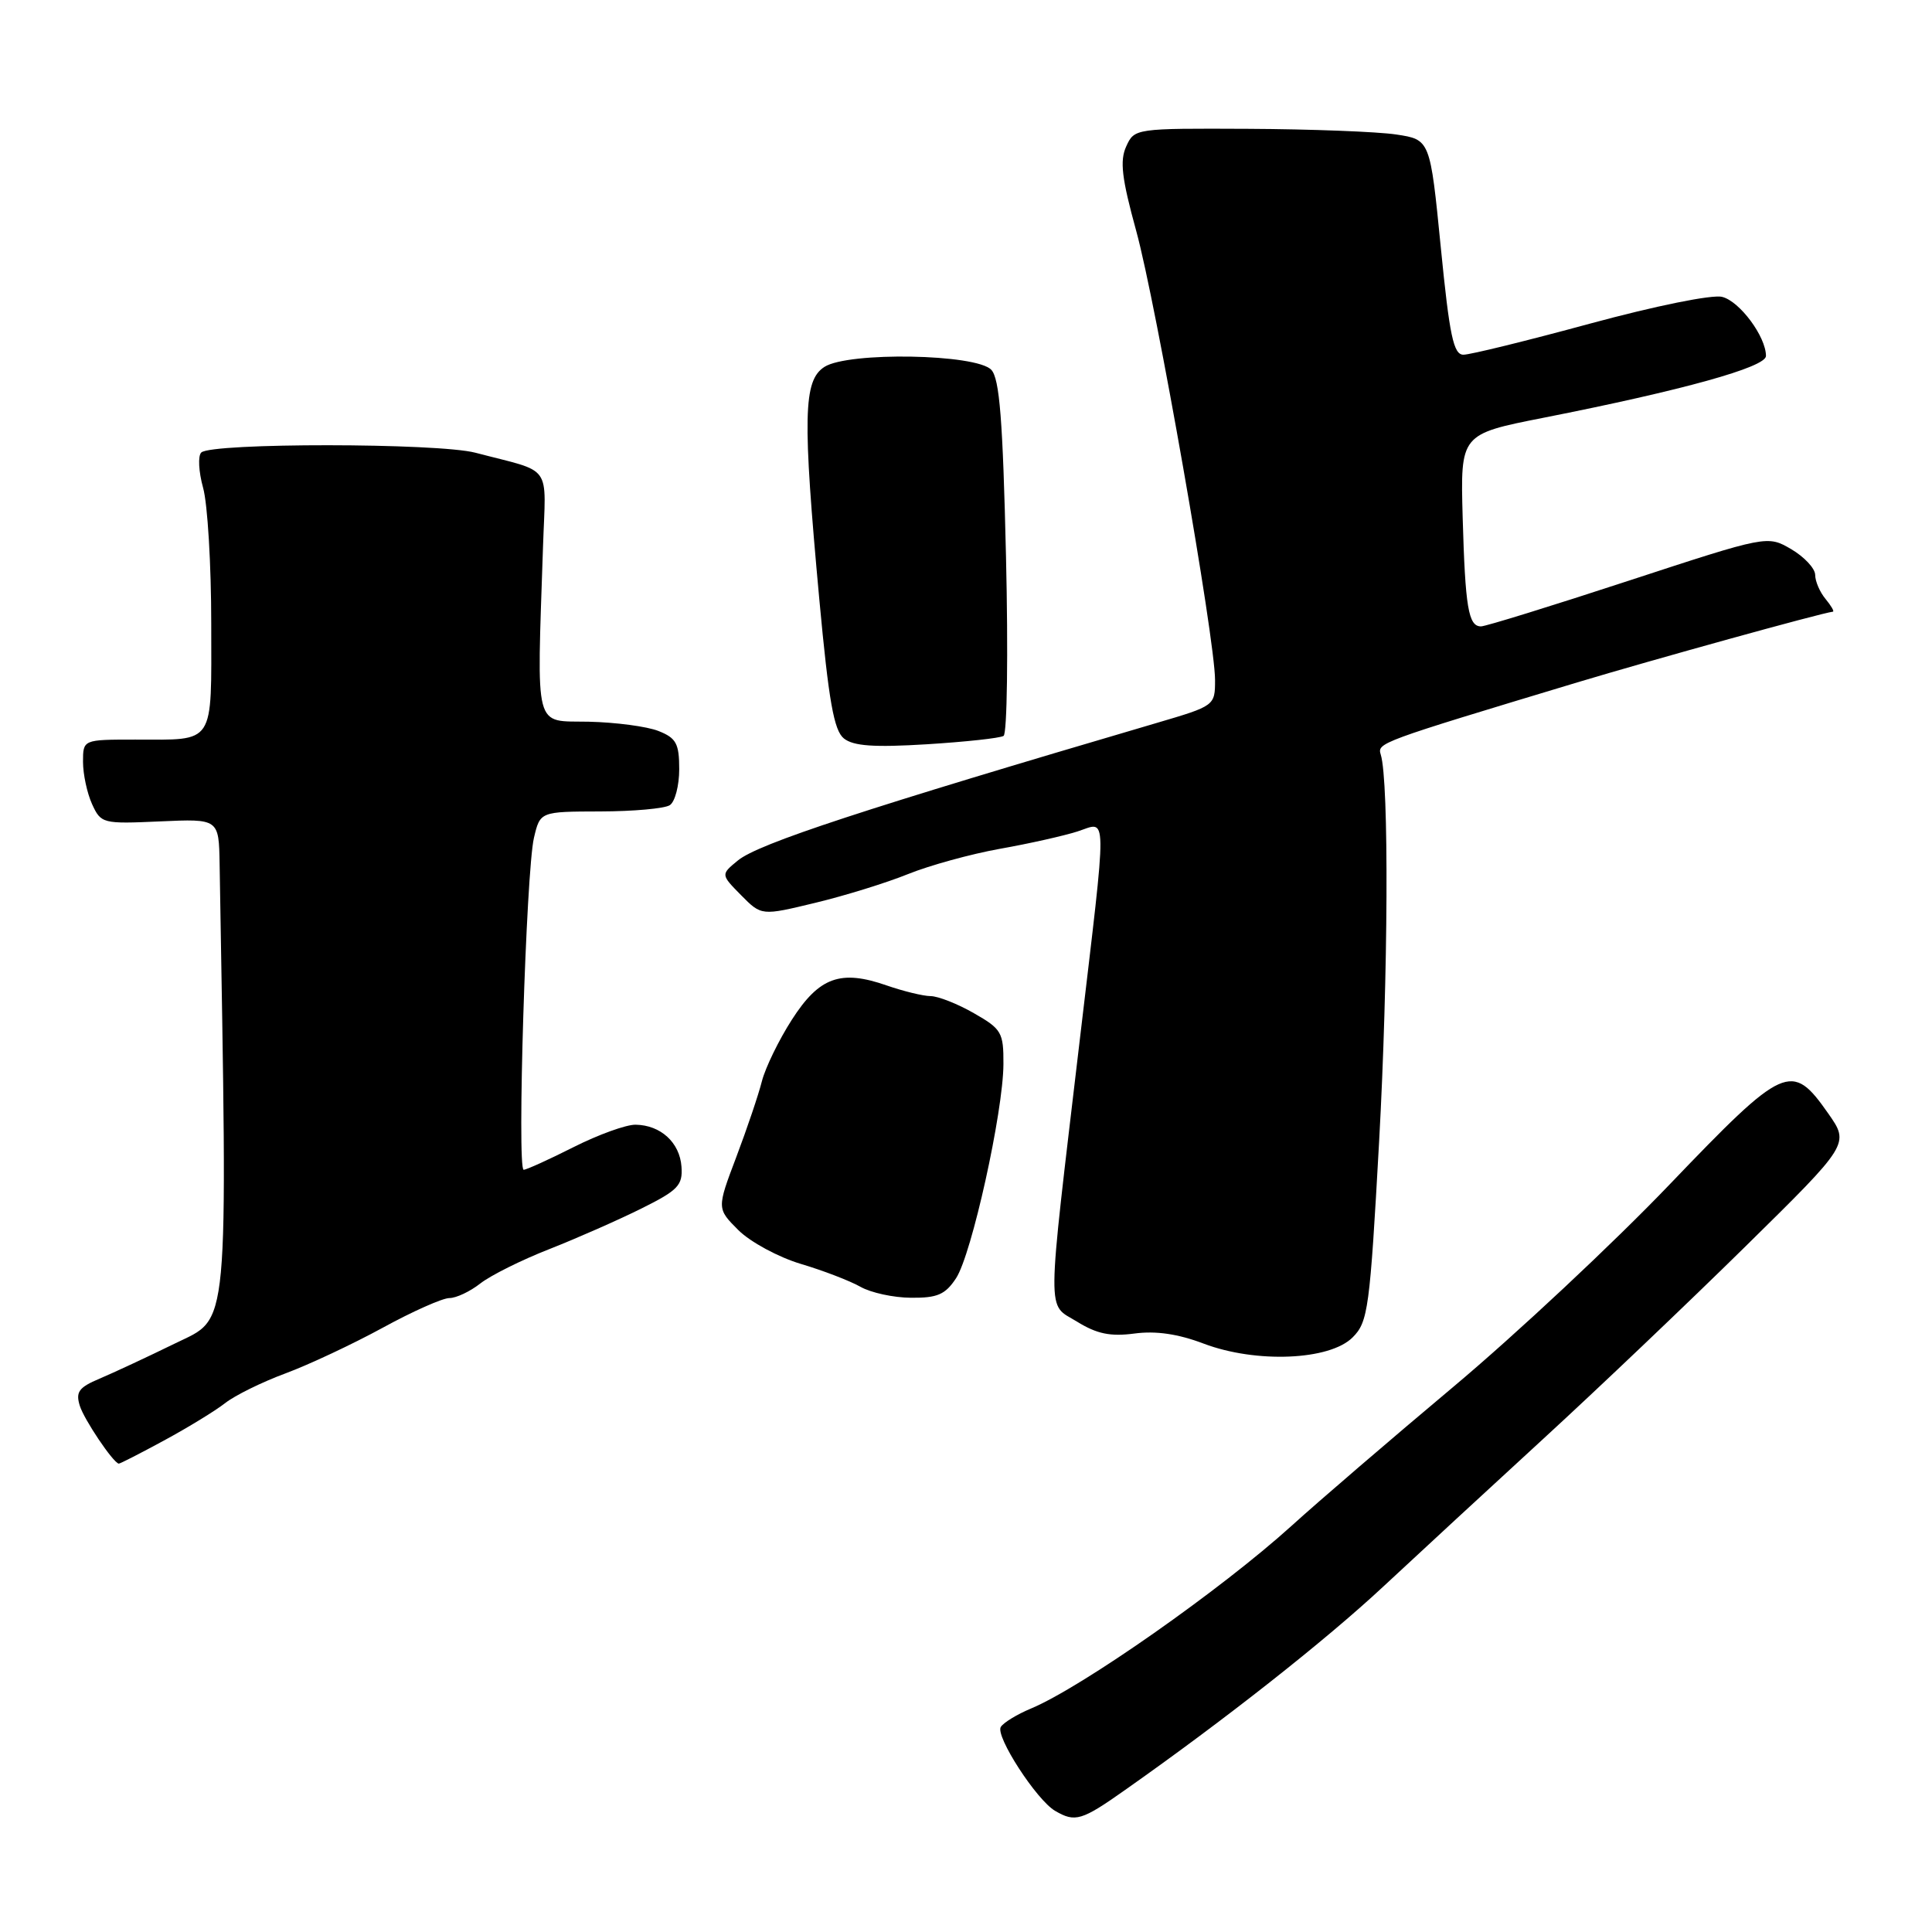 <?xml version="1.0" encoding="UTF-8" standalone="no"?>
<!DOCTYPE svg PUBLIC "-//W3C//DTD SVG 1.1//EN" "http://www.w3.org/Graphics/SVG/1.1/DTD/svg11.dtd" >
<svg xmlns="http://www.w3.org/2000/svg" xmlns:xlink="http://www.w3.org/1999/xlink" version="1.1" viewBox="0 0 256 256">
 <g >
 <path fill="currentColor"
d=" M 149.08 237.18 C 162.27 227.90 175.61 217.39 183.28 210.24 C 187.85 205.98 197.42 197.15 204.54 190.61 C 211.67 184.07 223.71 172.61 231.29 165.15 C 245.08 151.58 245.08 151.58 242.25 147.54 C 237.40 140.62 236.49 141.03 221.22 156.96 C 213.78 164.73 200.89 176.79 192.59 183.75 C 184.29 190.71 174.64 199.00 171.15 202.17 C 161.78 210.65 143.37 223.56 136.61 226.39 C 134.76 227.16 132.96 228.26 132.61 228.83 C 131.86 230.04 137.35 238.52 139.81 239.95 C 142.46 241.50 143.32 241.25 149.08 237.18 Z  M 21.72 190.88 C 24.90 189.16 28.54 186.93 29.83 185.92 C 31.11 184.91 34.72 183.13 37.83 181.98 C 40.95 180.82 46.74 178.10 50.70 175.94 C 54.66 173.77 58.64 172.00 59.55 172.00 C 60.45 172.00 62.29 171.13 63.64 170.07 C 64.99 169.01 69.11 166.95 72.80 165.51 C 76.48 164.06 81.97 161.64 85.00 160.13 C 89.85 157.72 90.48 157.06 90.30 154.59 C 90.07 151.39 87.54 149.08 84.22 149.03 C 82.97 149.01 79.27 150.35 76.00 152.00 C 72.73 153.65 69.75 155.00 69.39 155.00 C 68.48 155.00 69.71 115.43 70.75 111.02 C 71.57 107.54 71.57 107.54 79.54 107.52 C 83.92 107.51 88.06 107.14 88.75 106.69 C 89.44 106.25 90.00 104.10 90.00 101.92 C 90.00 98.52 89.60 97.79 87.25 96.86 C 85.74 96.26 81.58 95.71 78.00 95.63 C 70.68 95.48 71.13 97.21 71.95 72.50 C 72.32 61.23 73.39 62.72 63.00 59.99 C 58.00 58.68 28.03 58.66 26.67 59.96 C 26.21 60.40 26.32 62.50 26.91 64.63 C 27.51 66.76 27.99 74.86 27.99 82.64 C 28.00 98.92 28.60 98.00 17.92 98.00 C 11.00 98.00 11.00 98.00 11.00 100.95 C 11.00 102.58 11.54 105.10 12.20 106.55 C 13.38 109.13 13.60 109.18 21.20 108.84 C 29.00 108.49 29.00 108.49 29.10 114.49 C 30.16 177.54 30.45 174.46 23.20 178.01 C 19.52 179.81 15.01 181.91 13.19 182.68 C 10.44 183.84 10.00 184.44 10.58 186.29 C 11.16 188.12 14.94 193.75 15.73 193.94 C 15.85 193.98 18.55 192.60 21.72 190.88 Z  M 179.23 177.21 C 181.28 175.17 181.51 173.45 182.74 151.26 C 183.95 129.31 184.06 103.55 182.96 100.00 C 182.48 98.43 182.61 98.38 209.00 90.42 C 219.05 87.40 241.20 81.26 242.87 81.05 C 243.08 81.02 242.63 80.26 241.89 79.36 C 241.14 78.46 240.52 77.03 240.52 76.17 C 240.51 75.32 239.08 73.79 237.35 72.77 C 234.19 70.93 234.19 70.93 215.77 76.96 C 205.64 80.28 196.85 83.00 196.24 83.00 C 194.57 83.00 194.15 80.51 193.81 68.52 C 193.51 57.53 193.51 57.53 204.50 55.36 C 223.00 51.71 234.00 48.65 234.00 47.17 C 234.00 44.61 230.52 39.92 228.20 39.34 C 226.88 39.00 219.36 40.53 210.69 42.88 C 202.34 45.15 194.78 47.01 193.91 47.00 C 192.60 47.00 192.07 44.51 190.91 32.75 C 189.50 18.50 189.50 18.50 185.00 17.82 C 182.53 17.45 173.71 17.11 165.41 17.07 C 150.42 17.00 150.31 17.02 149.23 19.40 C 148.36 21.30 148.64 23.63 150.55 30.58 C 153.20 40.22 161.00 84.64 161.00 90.10 C 161.00 93.51 160.96 93.53 153.25 95.80 C 114.53 107.18 100.47 111.79 97.77 114.02 C 95.50 115.88 95.50 115.88 98.20 118.62 C 100.90 121.35 100.90 121.35 108.02 119.63 C 111.94 118.69 117.48 116.97 120.32 115.82 C 123.17 114.67 128.65 113.16 132.50 112.47 C 136.35 111.79 140.96 110.75 142.75 110.18 C 146.79 108.89 146.76 106.57 143.08 137.76 C 138.64 175.42 138.66 172.63 142.72 175.13 C 145.34 176.75 147.13 177.12 150.32 176.70 C 153.16 176.32 156.11 176.75 159.50 178.04 C 166.43 180.66 176.19 180.26 179.23 177.21 Z  M 126.69 169.36 C 128.76 166.19 132.93 147.34 132.96 141.00 C 132.98 136.80 132.72 136.35 129.04 134.25 C 126.88 133.01 124.29 131.99 123.30 131.99 C 122.31 131.98 119.70 131.34 117.50 130.58 C 111.38 128.44 108.55 129.47 104.93 135.11 C 103.20 137.80 101.42 141.47 100.96 143.25 C 100.51 145.04 98.98 149.57 97.56 153.32 C 94.98 160.14 94.98 160.14 97.84 163.00 C 99.42 164.57 103.13 166.58 106.10 167.47 C 109.07 168.35 112.62 169.72 114.00 170.50 C 115.38 171.29 118.40 171.95 120.73 171.96 C 124.21 171.99 125.26 171.54 126.69 169.36 Z  M 132.98 97.51 C 133.45 97.22 133.60 86.52 133.30 73.74 C 132.88 55.63 132.45 50.17 131.35 49.00 C 129.35 46.89 112.42 46.59 109.25 48.61 C 106.43 50.41 106.33 55.19 108.57 79.49 C 109.81 92.90 110.50 96.79 111.82 97.85 C 113.09 98.86 115.80 99.05 122.81 98.62 C 127.93 98.30 132.50 97.81 132.98 97.51 Z "/>
</g>
</svg>